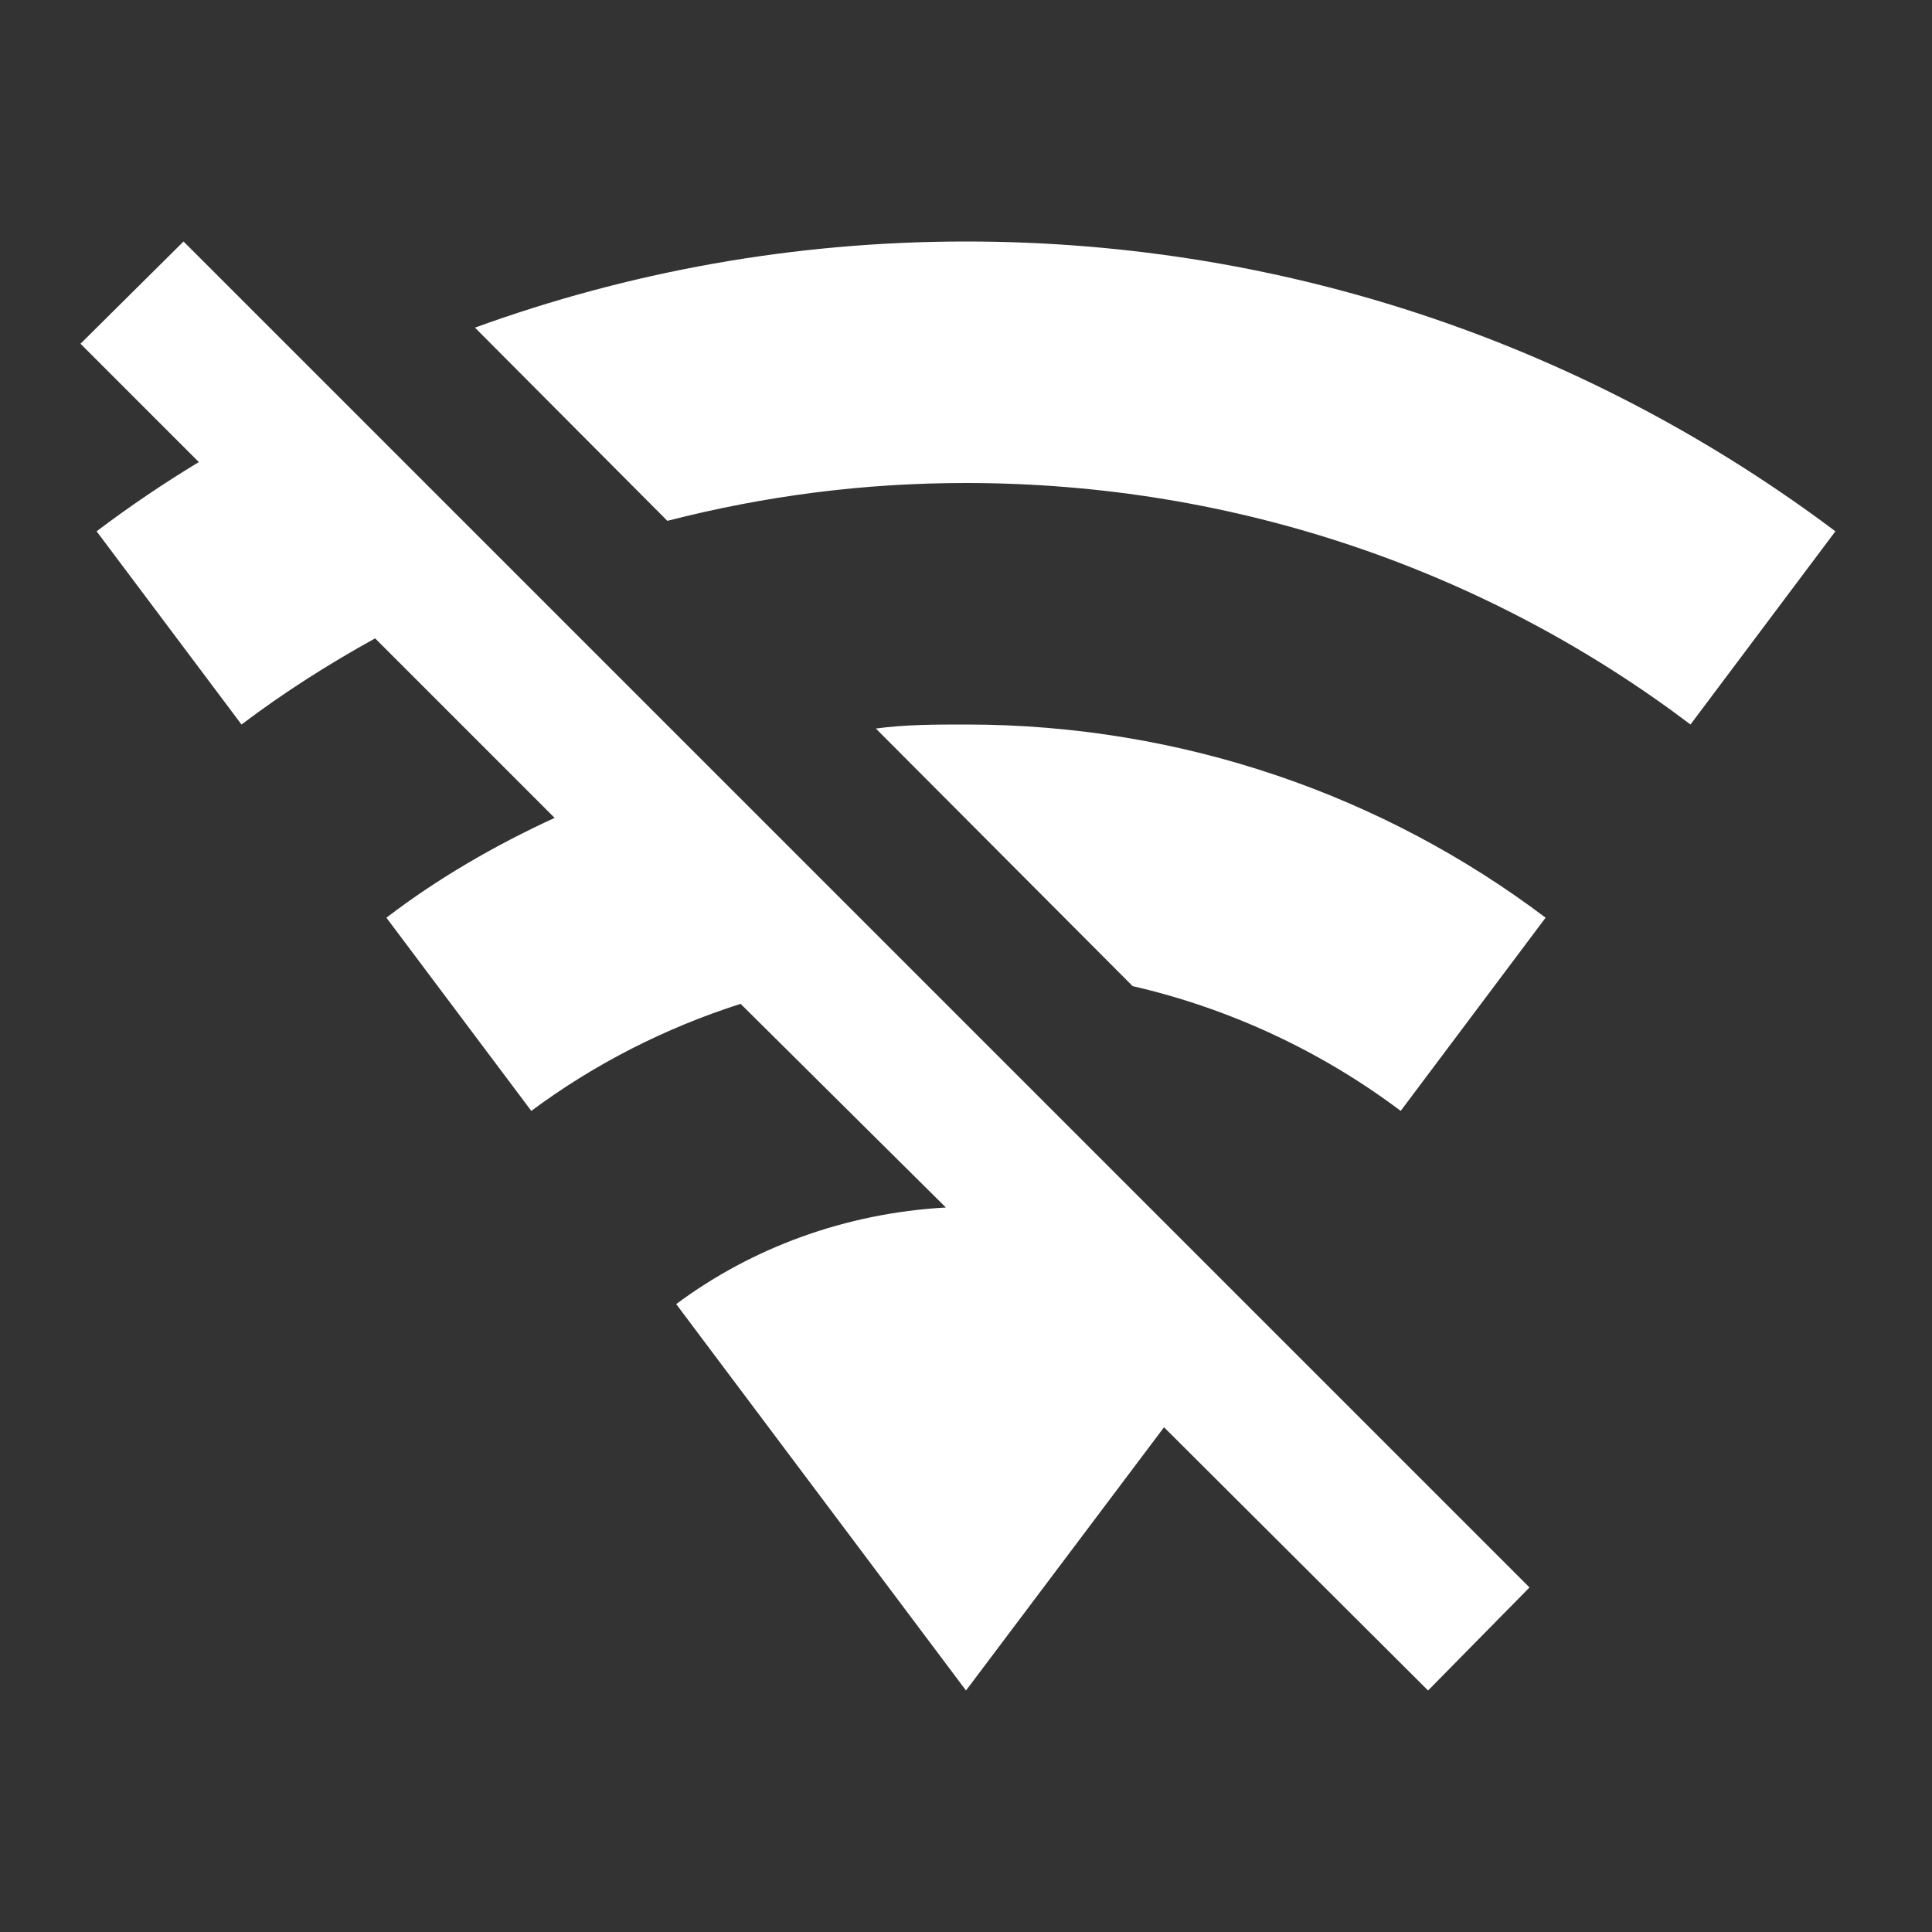 <?xml version="1.0" encoding="UTF-8"?><!DOCTYPE svg PUBLIC "-//W3C//DTD SVG 1.1//EN" "http://www.w3.org/Graphics/SVG/1.1/DTD/svg11.dtd"><svg xmlns="http://www.w3.org/2000/svg" xmlns:xlink="http://www.w3.org/1999/xlink" version="1.1" width="512" height="512" viewBox="0 0 512 512"><rect x="0" y="0" width="512" height="512" fill="#333333" stroke="none"/>    <path fill="#ffffff" transform="scale(1, -1) translate(0, -448)" glyph-name="wifi-off" unicode="&#xF5AA;" horiz-adv-x="512" d=" M48.64 384L21.333 356.907L52.693 325.547C43.52 320 34.347 313.813 25.6 307.2L64 256C75.307 264.533 87.04 272 99.413 278.827L146.987 231.253C131.2 224 116.053 215.253 102.4 204.8L140.8 153.6C157.44 165.973 176.213 175.573 196.267 181.973L250.667 128C224 126.507 199.253 117.333 179.2 102.4L256 0L308.48 69.76L378.453 0L405.333 27.307M256 384C210.133 384 166.4 375.893 125.867 361.173L176.853 309.973C202.667 316.587 228.693 320 256 320C328.107 320 394.667 296.32 448 256L486.4 307.2C422.187 355.413 342.613 384 256 384M256 256C247.893 256 240 256 232.107 254.933L300.16 186.667C326.187 180.693 350.507 169.173 371.2 153.6L409.6 204.8C366.933 237.013 313.6 256 256 256z" /></svg>